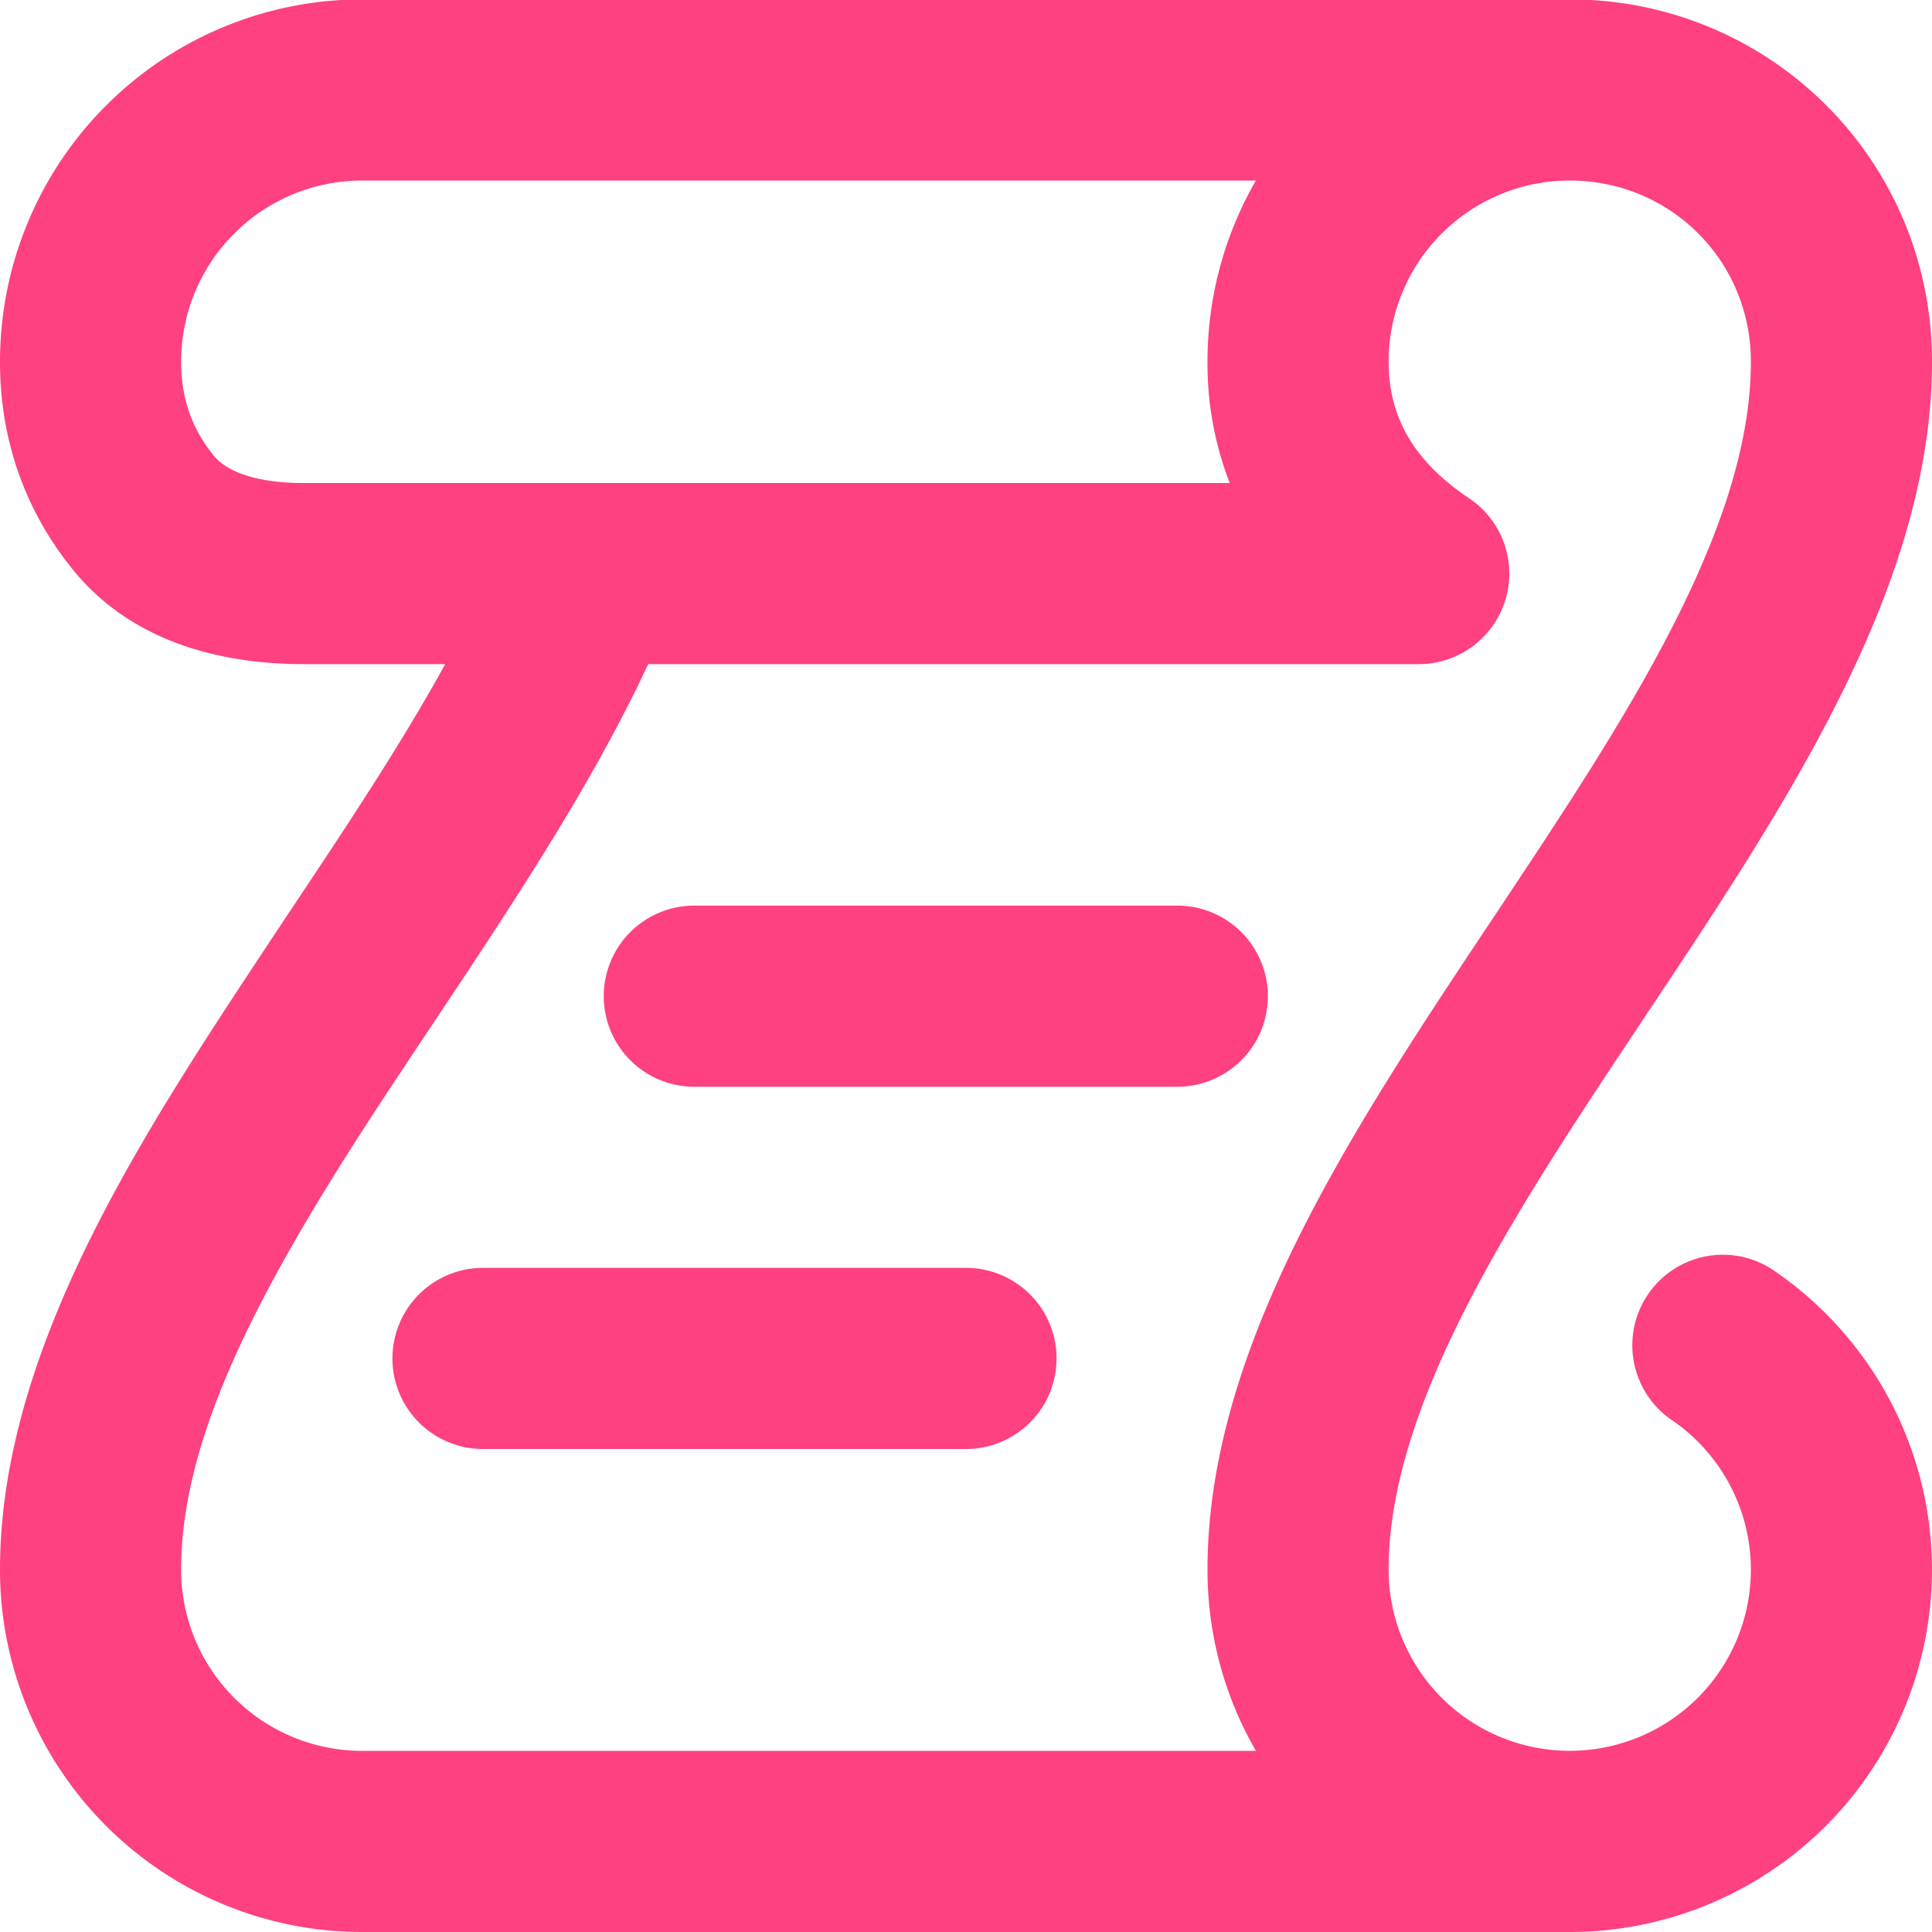 <svg xmlns="http://www.w3.org/2000/svg" xmlns:xlink="http://www.w3.org/1999/xlink" width="1em" height="1em" preserveAspectRatio="xMidYMid meet" viewBox="0 0 16 16" style="-ms-transform: rotate(360deg); -webkit-transform: rotate(360deg); transform: rotate(360deg);"><path fill="#ff4081" d="M5 8.25a.75.75 0 0 1 .75-.75h4a.75.75 0 0 1 0 1.5h-4A.75.75 0 0 1 5 8.25zM4 10.5A.75.75 0 0 0 4 12h4a.75.75 0 0 0 0-1.5H4z"/><path fill="#ff4081" fill-rule="evenodd" d="M13-.005H3a3 3 0 0 0-3 3c0 .676.224 1.254.603 1.722c.526.65 1.331.783 1.907.783h1.177c-.364.662-.814 1.339-1.287 2.048c-.205.309-.414.624-.623.946C.891 9.865 0 11.418 0 13a3 3 0 0 0 3 3h10a3 3 0 0 0 1.667-5.494a.75.75 0 0 0-.834 1.246A1.5 1.5 0 1 1 11.5 13c0-.642.225-1.347.623-2.136c.397-.787.933-1.593 1.501-2.446l.011-.017c.554-.83 1.139-1.709 1.582-2.588c.445-.885.783-1.836.783-2.818c0-1.672-1.346-3-3-3zm-10 1.5a1.5 1.5 0 0 0-1.5 1.5c0 .321.1.569.27.778c.097.12.325.227.74.227h7.674A2.737 2.737 0 0 1 10 2.995c0-.546.146-1.059.401-1.5H3zm10 0c.831 0 1.5.662 1.5 1.5c0 .646-.225 1.353-.623 2.143c-.398.79-.933 1.595-1.501 2.448l-.017.026c-.552.828-1.134 1.702-1.575 2.576C10.338 11.072 10 12.021 10 13c0 .546.146 1.059.401 1.5H3A1.5 1.5 0 0 1 1.5 13c0-1.084.63-2.289 1.537-3.692c.177-.274.366-.556.558-.845c.632-.948 1.306-1.96 1.773-2.963h6.382a.75.75 0 0 0 .417-1.373c-.444-.298-.667-.656-.667-1.132a1.5 1.5 0 0 1 1.5-1.5z"/></svg>
